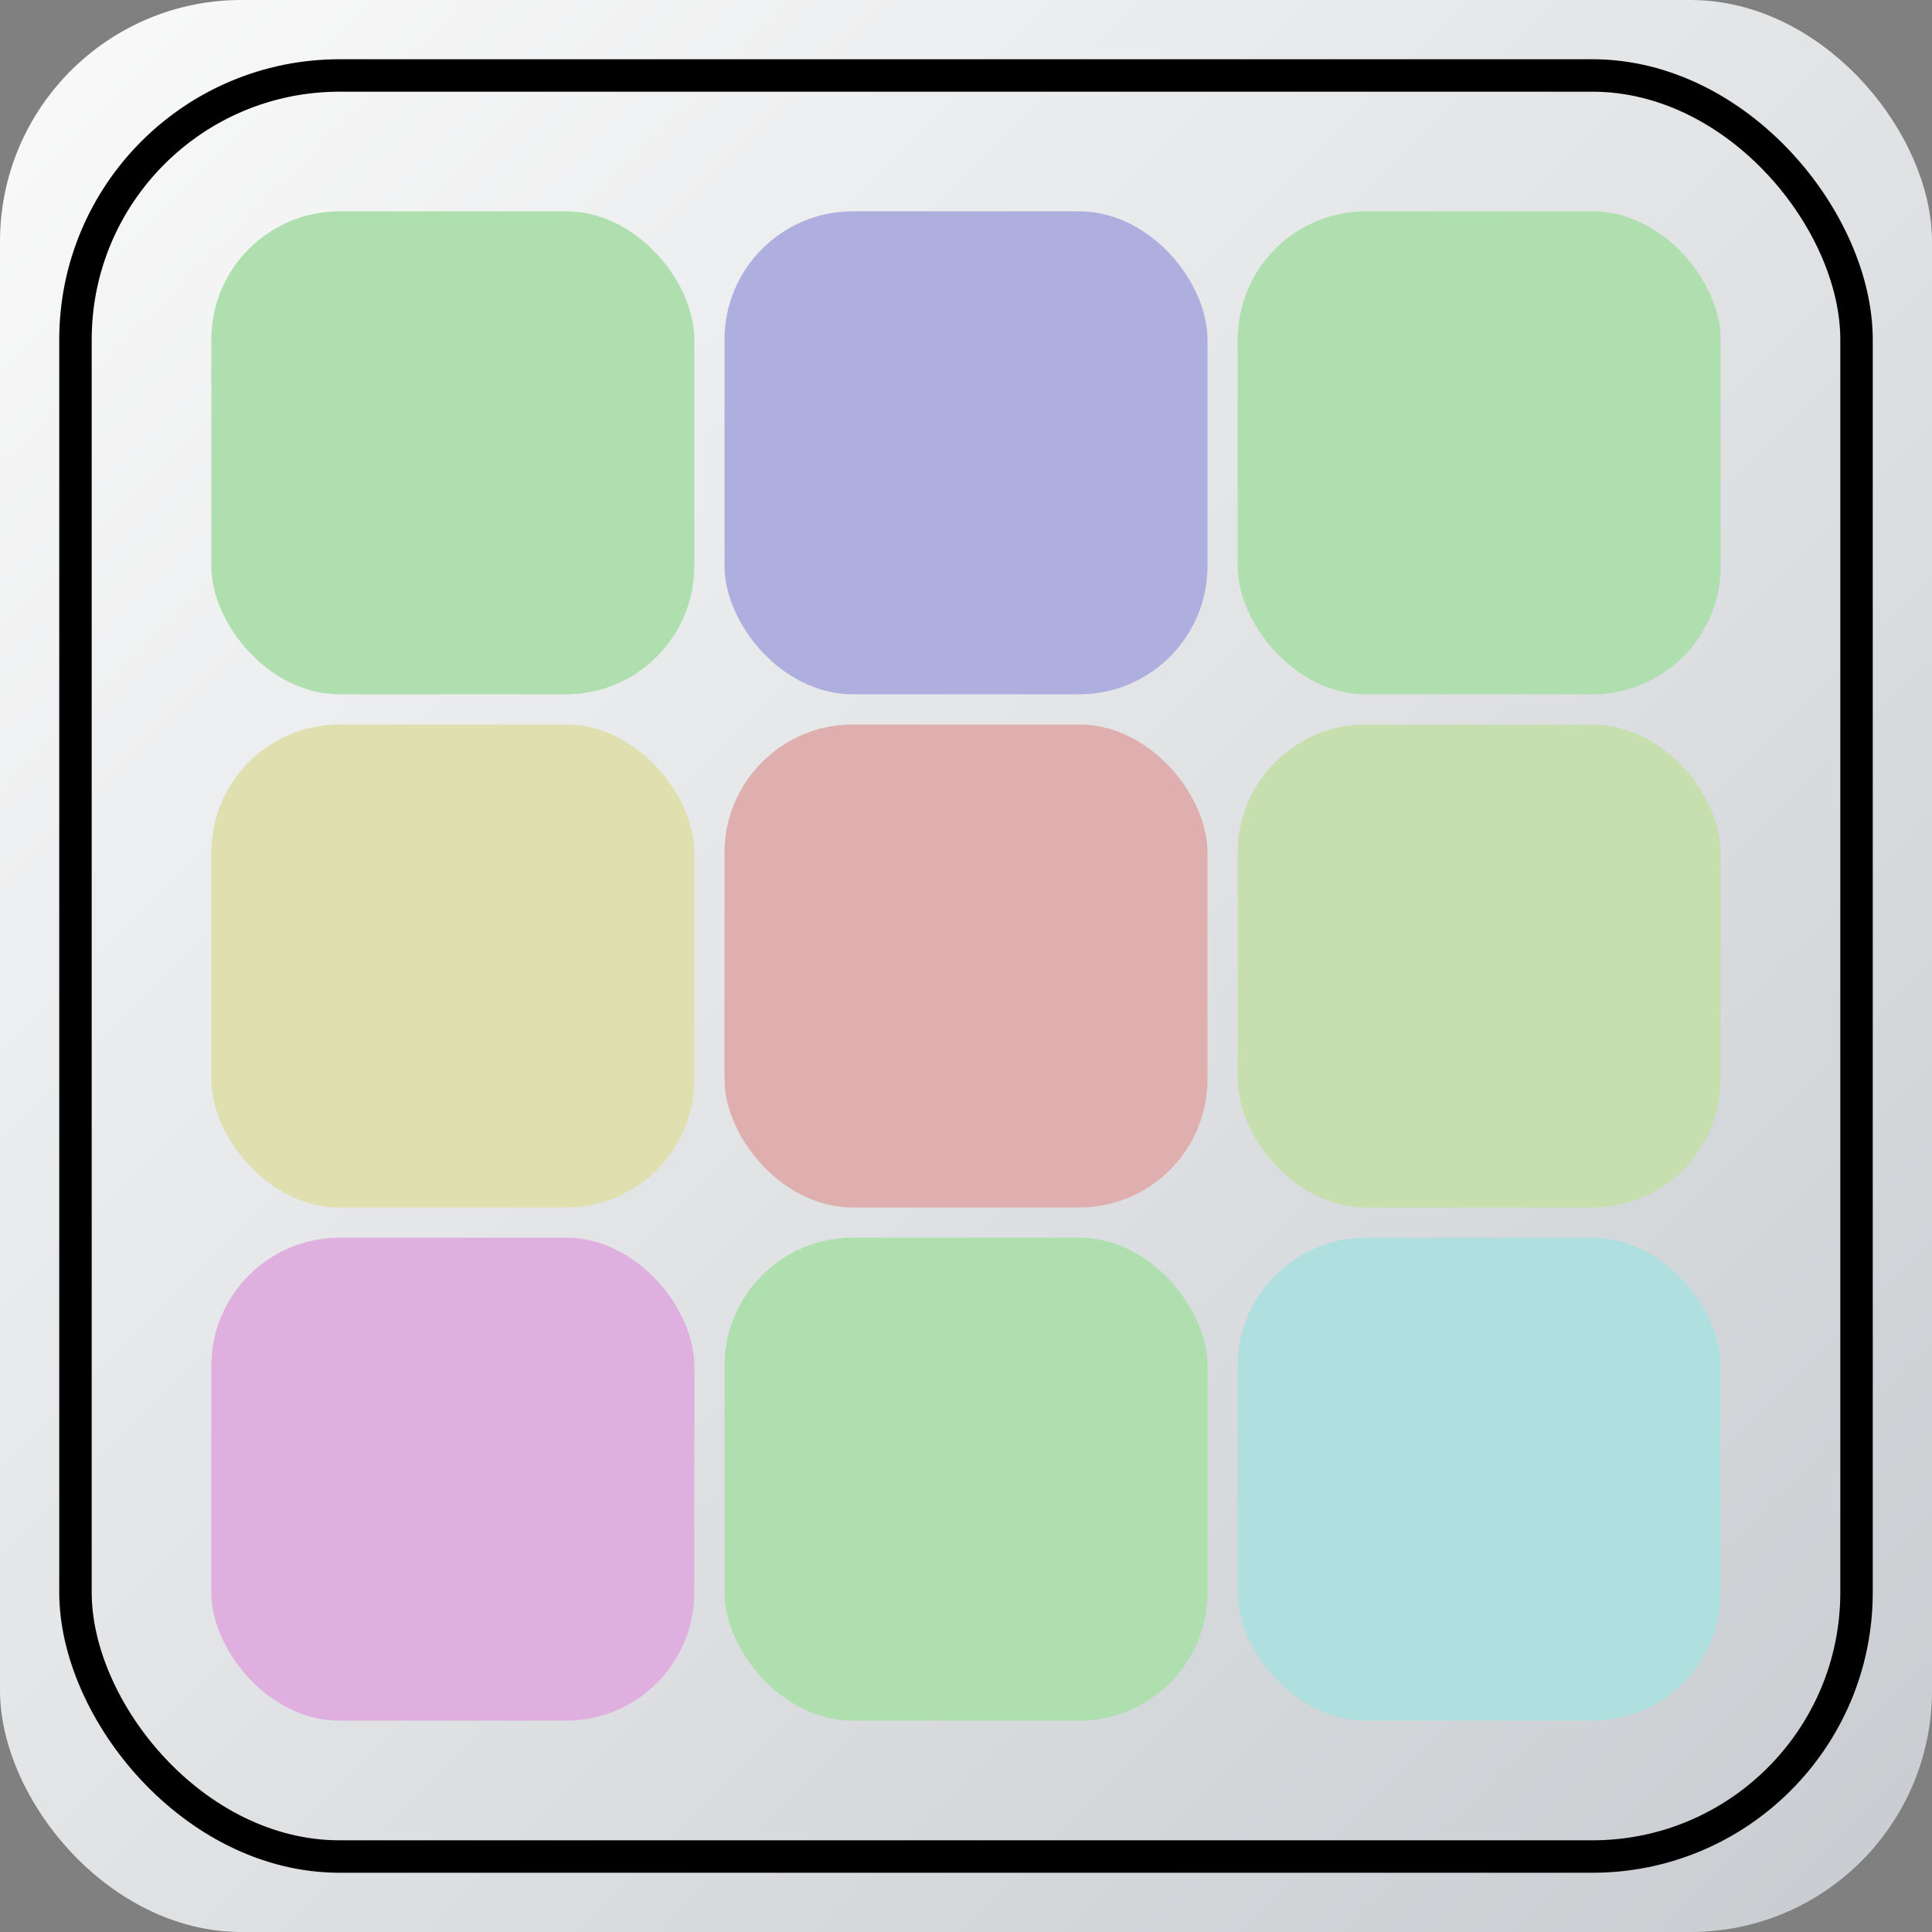 <svg version="1.1" viewBox="0 0 256 256" xmlns="http://www.w3.org/2000/svg" xmlns:xlink="http://www.w3.org/1999/xlink">
 <rect x="0" y="0" width="256" height="256" fill="#808080" stroke="none"/>
 <defs>
  <linearGradient id="linearGradient15" x2="256" y2="256" gradientUnits="userSpaceOnUse">
   <stop stop-color="#fafafa" offset="0"/>
   <stop stop-color="#c8ccd0" offset="1"/>
  </linearGradient>
 </defs>
 <rect width="256" height="256" ry="32" fill="url(#linearGradient15)"/>
 <rect x="10" y="10" width="236" height="236" ry="35" fill="none" stroke="#000" stroke-linecap="round" stroke-width="4.3"/>
 <g transform="translate(0,-12)">
  <rect x="96" y="40" width="64" height="64" ry="17" fill="#afafdf"/>
  <rect x="28" y="40" width="64" height="64" ry="17" fill="#afdfaf"/>
  <rect x="164" y="40" width="64" height="64" ry="17" fill="#afdfaf"/>
  <rect x="96" y="108" width="64" height="64" ry="17" fill="#dfafaf"/>
  <rect x="28" y="108" width="64" height="64" ry="17" fill="#dfdfaf"/>
  <rect x="164" y="108" width="64" height="64" ry="17" fill="#c7dfaf"/>
  <rect x="96" y="176" width="64" height="64" ry="17" fill="#afdfaf"/>
  <rect x="28" y="176" width="64" height="64" ry="17" fill="#dfafdf"/>
  <rect x="164" y="176" width="64" height="64" ry="17" fill="#afdfdf"/>
 </g>
</svg>
